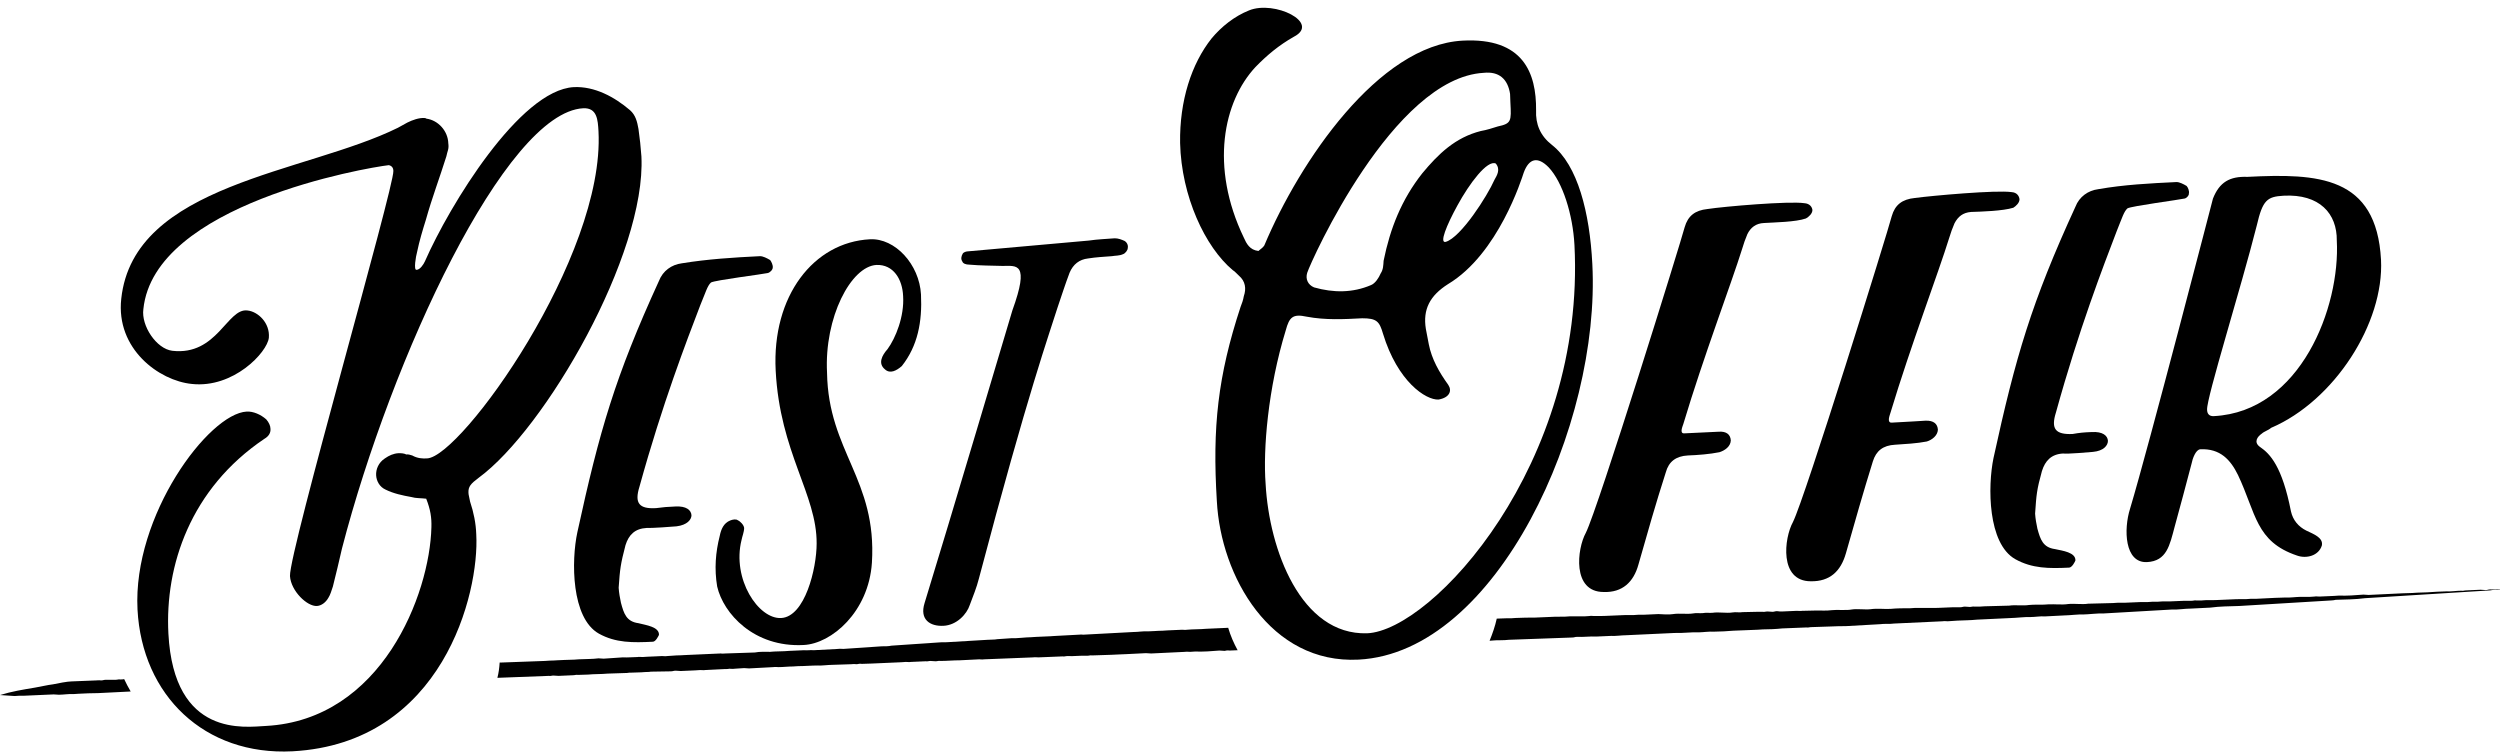 <svg xmlns="http://www.w3.org/2000/svg" xml:space="preserve" version="1.1"
    style="shape-rendering:geometricPrecision; text-rendering:geometricPrecision; image-rendering:optimizeQuality; fill-rule:evenodd; clip-rule:evenodd"
    viewBox="0 0 7690 2325" xmlns:xlink="http://www.w3.org/1999/xlink">
    <g id="Layer_x0020_1">
        <path 
            d="M1964 397c-4,-23 -9,-43 -26,-58 -48,-41 -109,-74 -173,-71 -166,9 -382,363 -458,536 -4,9 -15,26 -26,26 -9,1 -2,-41 2,-55 7,-34 17,-67 27,-99 19,-68 43,-131 63,-195 2,-7 3,-14 5,-19 2,-7 2,-14 1,-21 -1,-38 -31,-71 -67,-76 -3,-2 -5,-2 -7,-2 -16,-1 -36,6 -52,14 -9,5 -18,10 -29,16 -283,140 -813,172 -851,526 -17,154 116,252 217,262 128,14 232,-97 237,-142 4,-46 -34,-81 -66,-84 -62,-8 -93,140 -231,124 -49,-6 -96,-77 -89,-128 33,-323 685,-435 755,-443 9,2 14,8 14,18 3,47 -321,1171 -318,1246 3,46 53,94 83,92 14,-1 27,-11 35,-25 6,-9 10,-23 14,-35 10,-39 19,-78 28,-117 152,-586 503,-1341 742,-1354 43,-2 45,36 47,71 20,386 -422,1001 -527,1006 -14,1 -30,0 -46,-9 -7,-2 -12,-4 -18,-3 -8,-4 -17,-4 -24,-4 -16,1 -29,7 -42,16 -20,13 -28,34 -27,52 1,18 11,36 29,44 24,12 52,18 80,23 13,4 29,3 45,5 13,33 17,58 16,88 -5,206 -153,592 -509,611 -63,3 -283,38 -300,-284 -11,-209 68,-446 295,-599 14,-8 20,-19 19,-31 0,-9 -5,-20 -13,-29 -17,-15 -40,-25 -60,-24 -117,6 -351,320 -336,609 14,264 206,450 477,436 462,-25 575,-487 565,-667 -1,-34 -8,-68 -19,-101 -2,-12 -5,-21 -5,-27 -1,-19 7,-28 31,-46 205,-150 516,-688 501,-989 -2,-27 -5,-57 -9,-84z" />
        <path id="1" 
            d="M1989 1624c12,1 83,-4 92,-5 33,-4 46,-21 46,-34 -1,-16 -16,-29 -50,-27 -25,1 -36,2 -59,5 -52,3 -67,-15 -51,-66 71,-257 145,-448 187,-558 17,-41 22,-60 33,-70 11,-7 163,-26 174,-29 7,-1 16,-10 16,-17 1,-7 -4,-18 -8,-23 -10,-6 -22,-12 -31,-12 -82,4 -161,9 -241,22 -31,4 -58,23 -70,54 -135,295 -183,461 -251,773 -19,88 -19,264 66,312 52,29 105,28 166,25 9,0 17,-17 19,-21 1,-25 -40,-30 -63,-36 -37,-5 -45,-29 -54,-63 -3,-14 -6,-30 -7,-46 4,-59 6,-73 21,-131 10,-32 29,-51 65,-53z" />
        <path id="2" 
            d="M2544 1147c-9,-171 74,-328 152,-332 52,-2 80,44 82,96 4,62 -23,129 -48,163 -17,19 -30,44 -8,62 16,15 36,4 52,-10 49,-62 63,-136 59,-220 -5,-93 -80,-174 -157,-170 -173,9 -302,174 -290,404 13,252 127,381 126,532 0,77 -36,225 -109,229 -70,4 -152,-120 -122,-240 2,-11 8,-25 8,-37 -1,-9 -11,-20 -20,-24 -5,-4 -16,-2 -23,1 -20,8 -28,27 -32,47 -13,51 -17,102 -8,156 19,83 113,188 266,180 86,-4 200,-102 210,-253 16,-256 -134,-342 -138,-584z" />
        <path id="3" 
            d="M3084 818c43,0 84,-12 30,137 0,0 -200,673 -270,900 -16,51 17,72 58,70 41,-2 72,-36 81,-64 10,-27 21,-53 28,-81 152,-576 218,-757 242,-834 12,-35 23,-70 37,-107 11,-26 30,-41 57,-44 25,-4 48,-5 73,-7 11,-2 23,-1 34,-6 7,-2 15,-12 15,-19 2,-9 -3,-18 -10,-22 -9,-4 -19,-8 -30,-8 -25,2 -53,3 -80,7 0,0 -370,33 -370,33 -7,0 -16,3 -18,8 -4,7 -6,16 -1,23 2,7 12,10 21,10 34,3 68,3 103,4z" />
        <path id="4" 
            d="M3871 772c-27,-3 -37,-23 -45,-41 -105,-218 -63,-419 36,-525 35,-36 72,-67 118,-93 83,-43 -60,-113 -138,-81 -45,18 -85,50 -115,86 -62,78 -99,192 -97,322 4,164 77,320 162,391 7,4 12,11 19,17 20,17 23,40 15,63 -2,12 -6,23 -10,33 -70,213 -87,370 -73,597 12,232 165,502 436,488 426,-22 745,-723 719,-1217 -8,-158 -45,-304 -124,-366 -36,-28 -51,-64 -49,-107 1,-114 -39,-224 -226,-214 -259,14 -501,371 -610,630 -4,7 -13,12 -18,17zm972 -19c35,674 -438,1187 -638,1195 -203,6 -301,-256 -312,-460 -8,-105 7,-293 62,-472 11,-41 22,-51 64,-42 58,11 115,8 171,5 44,0 53,9 64,47 45,148 132,205 171,203 34,-6 42,-27 30,-45 -28,-39 -51,-79 -60,-125 -3,-16 -6,-31 -9,-47 -10,-61 13,-103 68,-138 155,-93 227,-325 233,-343 16,-44 43,-51 77,-16 43,46 74,145 79,238zm-197 -437c3,57 3,64 -39,73 -16,5 -34,11 -52,14 -79,20 -131,71 -180,130 -64,81 -99,170 -119,269 -1,14 -1,27 -9,39 -6,14 -17,31 -30,36 -56,24 -115,24 -175,7 -19,-8 -27,-26 -21,-45 12,-37 265,-600 543,-615 47,-5 74,19 81,65 0,9 1,18 1,27 0,0 0,0 0,0zm-199 428c-20,5 2,-50 36,-112 37,-68 92,-141 118,-129 15,18 4,36 -4,50 -22,50 -103,177 -150,191z" />
        <path id="5" 
            d="M5181 1333c-16,1 -5,-22 -3,-29 62,-207 148,-433 181,-539 4,-14 10,-31 16,-45 10,-20 26,-33 51,-34 32,-2 98,-3 129,-14 9,-5 20,-15 20,-26 -1,-9 -8,-20 -25,-21 -46,-7 -246,10 -298,18 -38,4 -60,21 -70,56 -11,43 -267,867 -304,940 -27,49 -43,182 55,182 57,2 92,-30 107,-85 27,-95 54,-190 84,-283 9,-33 31,-50 68,-52 29,-1 68,-4 97,-10 16,-5 34,-17 35,-36 -1,-18 -13,-29 -38,-27 0,0 -64,3 -105,5z" />
        <path id="6" 
            d="M5819 1300c-16,1 -6,-23 -4,-30 62,-206 148,-432 181,-539 4,-14 10,-30 16,-44 11,-21 26,-33 51,-35 32,-1 98,-3 130,-13 8,-5 19,-15 19,-26 -1,-10 -8,-21 -24,-22 -46,-7 -246,11 -298,18 -39,4 -61,21 -71,56 -11,44 -267,868 -304,941 -27,49 -43,182 55,182 58,1 92,-30 108,-86 27,-95 54,-190 83,-283 10,-32 31,-49 68,-51 30,-2 68,-4 98,-10 16,-5 33,-18 34,-36 -1,-18 -13,-29 -38,-28 0,0 -63,4 -104,6z" />
        <path id="7" 
            d="M6346 1395c12,2 82,-4 92,-5 33,-3 46,-20 46,-34 -1,-16 -16,-29 -50,-27 -25,1 -36,2 -59,6 -52,2 -67,-15 -51,-66 71,-257 145,-448 187,-558 17,-42 22,-60 33,-70 11,-7 163,-27 174,-30 7,0 16,-10 15,-16 2,-7 -3,-19 -7,-23 -10,-6 -22,-12 -31,-12 -82,4 -161,8 -241,22 -31,4 -58,23 -70,54 -135,294 -184,461 -252,773 -18,87 -18,263 67,311 52,29 104,29 166,26 9,-1 17,-17 19,-22 1,-25 -40,-30 -63,-35 -37,-5 -45,-30 -54,-63 -3,-14 -6,-30 -7,-46 4,-59 5,-73 21,-131 10,-32 29,-52 65,-54z" />
        <path id="8" 
            d="M6768 1382c61,-3 93,32 116,79 56,118 54,205 182,248 28,10 66,1 76,-31 5,-24 -25,-35 -48,-46 -24,-12 -41,-32 -47,-59 -27,-138 -64,-177 -95,-198 -21,-15 -8,-32 5,-41 9,-8 20,-10 29,-18 194,-83 348,-322 338,-517 -14,-258 -194,-266 -411,-255 -54,-2 -86,16 -106,67 0,0 -197,761 -255,954 -20,63 -17,167 52,164 61,-3 70,-52 85,-108 21,-78 31,-113 52,-194 3,-16 13,-44 27,-45zm420 -642c11,204 -111,526 -378,540 -15,1 -21,-8 -21,-20 -2,-36 104,-373 153,-567 18,-78 32,-88 82,-91 111,-6 165,55 164,138z" />
        <path 
            d="M0 2138l45 3c7,0 8,-1 15,-1 5,0 10,0 15,0l90 -4c6,0 11,1 16,1 14,0 31,-3 45,-2 7,0 9,-1 15,-1 21,-1 40,-2 61,-2l100 -5c-7,-12 -14,-25 -20,-38 -4,1 -8,1 -12,1 -6,-1 -8,1 -14,1l-30 0c-7,0 -9,2 -15,2 -7,-1 -11,0 -16,0l-75 3c-12,0 -43,6 -57,9 -17,2 -37,7 -55,10 -36,6 -73,12 -108,23zm1530 -53l158 -6c7,1 8,-1 14,-1 5,0 11,1 16,1l45 -2c6,0 8,-2 15,-1 12,0 19,-1 31,-1 6,0 8,-1 14,-1l31 -1c6,0 9,-1 15,-1l60 -2c5,-1 8,-1 14,-1l30 -1c5,0 8,-1 15,-1 6,0 10,0 14,-1l61 -1c7,0 9,-2 15,-2 5,0 11,1 16,1l45 -2c7,0 8,-1 15,-1 5,0 11,1 15,0l60 -3c7,0 10,0 15,-1 5,0 10,1 15,0l30 -2c5,0 10,1 15,1l75 -4c5,-1 11,0 16,0 14,0 30,-2 45,-2 6,0 8,-1 15,-1 20,0 41,-2 61,-2 10,1 31,-2 44,-2l60 -2c6,-1 11,0 16,0 6,-1 8,-2 15,-1 11,0 19,-1 30,-1l91 -4c6,0 9,-1 14,-1 5,0 11,1 16,0l45 -2c7,1 9,-1 15,-1 5,0 10,1 16,1 6,0 8,-2 15,-1 20,0 39,-2 59,-2l60 -3c5,0 10,1 15,0l151 -6c5,-1 11,0 16,0l74 -3c7,1 9,-1 15,-1 22,1 40,-2 61,-1 7,0 9,-2 15,-1l61 -2c11,0 31,-2 45,-2l60 -3c5,0 11,1 16,1l104 -5c5,-1 11,0 16,0 7,0 8,-1 15,-1 25,1 51,-1 75,-3 5,0 11,1 16,1 5,-1 8,-2 15,-1l25 -1c-12,-22 -22,-45 -29,-69l-67 3c-6,0 -10,1 -15,1l-30 1c-6,0 -9,1 -15,1 -5,1 -10,0 -15,0l-45 2c-7,0 -8,1 -15,1 -15,0 -33,2 -45,2 -16,-1 -29,2 -45,2l-150 8c-4,1 -10,-1 -14,0l-75 4c-7,0 -10,1 -15,1l-45 2c-7,0 -9,1 -15,1 -17,0 -44,4 -60,3l-44 3c-10,2 -21,1 -31,2l-118 7c-10,1 -20,0 -30,1l-147 10c-8,2 -20,2 -30,2l-118 8c-5,0 -11,-1 -16,0l-75 4c-11,-1 -19,1 -30,0l-45 2c-6,0 -8,1 -15,1 -11,0 -19,1 -31,1 -6,0 -8,1 -13,1 -15,0 -32,-1 -47,2l-90 3c-5,0 -9,1 -15,0l-90 4c-11,0 -31,2 -46,2l-29 2c-5,1 -10,0 -16,0 -10,0 -30,2 -44,2 -7,0 -10,1 -15,1 -6,0 -11,-1 -16,0 -13,0 -31,2 -45,1l-59 4c-5,0 -11,-1 -16,-1 -8,1 -21,2 -29,2l-31 1c-6,0 -9,1 -14,1l-31 1c-12,0 -30,2 -44,2 -7,0 -9,1 -15,1l-137 5c-1,0 -2,0 -3,0 -1,16 -3,32 -7,47zm3052 -114l13 -1c6,-1 33,0 46,-2l195 -7c7,0 8,-2 15,-2 20,1 40,-2 60,-1l45 -2c13,1 32,-2 45,-2l150 -7c25,1 51,-3 76,-2 10,0 31,-3 45,-2l31 -1c8,-1 20,-1 29,-2l75 -3c7,0 9,-1 15,-1 19,0 42,-1 60,-3l75 -3c6,1 8,-1 15,-1l60 -2c12,-1 38,-1 45,-1l106 -6c13,-2 30,0 43,-2l150 -7c5,-1 10,0 15,0 9,0 22,-2 30,-2 21,-1 41,-1 60,-3l105 -5c12,0 47,-4 60,-3 14,0 29,-3 45,-2l59 -3c14,0 47,-4 60,-3 12,0 45,-4 60,-3l209 -12c20,1 41,-3 60,-3l60 -3c29,-4 59,-4 89,-5l282 -17c7,0 9,-1 15,-2 29,-1 60,-1 90,-5l385 -24c9,-2 21,-2 30,-2l0 -1c-11,-1 -19,1 -30,0 -6,0 -8,2 -14,2 -5,0 -10,-1 -16,-1l-44 2c-6,0 -8,2 -15,1 -15,0 -33,3 -45,2 -14,0 -45,2 -60,3l-30 1c-7,0 -9,1 -15,1 -11,0 -20,1 -31,1l-104 5c-6,0 -11,-1 -16,-1 -25,2 -51,4 -75,3 -7,0 -9,1 -15,1l-45 2c-5,0 -11,-1 -16,0 -6,0 -8,1 -15,1l-30 0c-10,0 -32,3 -46,2 -10,0 -18,1 -30,1l-60 3c-5,0 -10,0 -16,0 -5,0 -8,1 -14,1 -41,-1 -82,4 -122,3 -7,0 -8,1 -14,1 -5,0 -11,0 -16,0 -6,-1 -8,1 -15,1 -30,-1 -60,3 -90,2 -7,0 -9,1 -15,1 -5,0 -10,0 -16,0 -5,0 -8,1 -15,1 -30,-1 -59,3 -90,2 -7,0 -9,1 -15,1l-77 2c-18,3 -42,-1 -61,1 -19,3 -41,0 -61,1 -16,2 -46,0 -60,2 -19,3 -42,-1 -61,2l-75 2c-7,0 -9,1 -15,1 -5,0 -11,0 -16,0 -7,-1 -9,1 -15,1 -5,0 -10,-1 -15,-1 -6,0 -8,2 -15,2 -31,-1 -62,3 -92,2l-46 0c-6,0 -8,1 -15,1 -20,0 -41,0 -61,2 -20,1 -41,-2 -61,1 -18,2 -42,-2 -59,1 -14,3 -46,0 -61,2 -15,2 -31,1 -46,1l-45 1c-5,1 -10,0 -16,0l-45 2c-5,0 -10,0 -16,-1 -6,0 -8,2 -14,2 -5,0 -10,-1 -15,-1 -7,0 -9,2 -15,1 -6,0 -11,0 -16,0l-46 1c-9,2 -21,-1 -31,1 -18,3 -42,-2 -61,1 -8,1 -20,-1 -30,1 -9,1 -21,-1 -30,1 -18,3 -43,-1 -61,2 -12,2 -33,1 -46,0l-44 2c-6,0 -11,0 -16,0 -7,0 -9,1 -15,1 -39,-1 -84,4 -122,3 -5,0 -10,-1 -15,0 -6,0 -8,1 -15,1l-46 0c-6,0 -8,1 -15,1 -37,-1 -84,4 -120,3 -11,0 -20,1 -31,1 -7,0 -8,1 -14,1 -6,0 -11,0 -16,0l-28 1c-5,23 -13,46 -22,68z" />
    </g>
</svg>